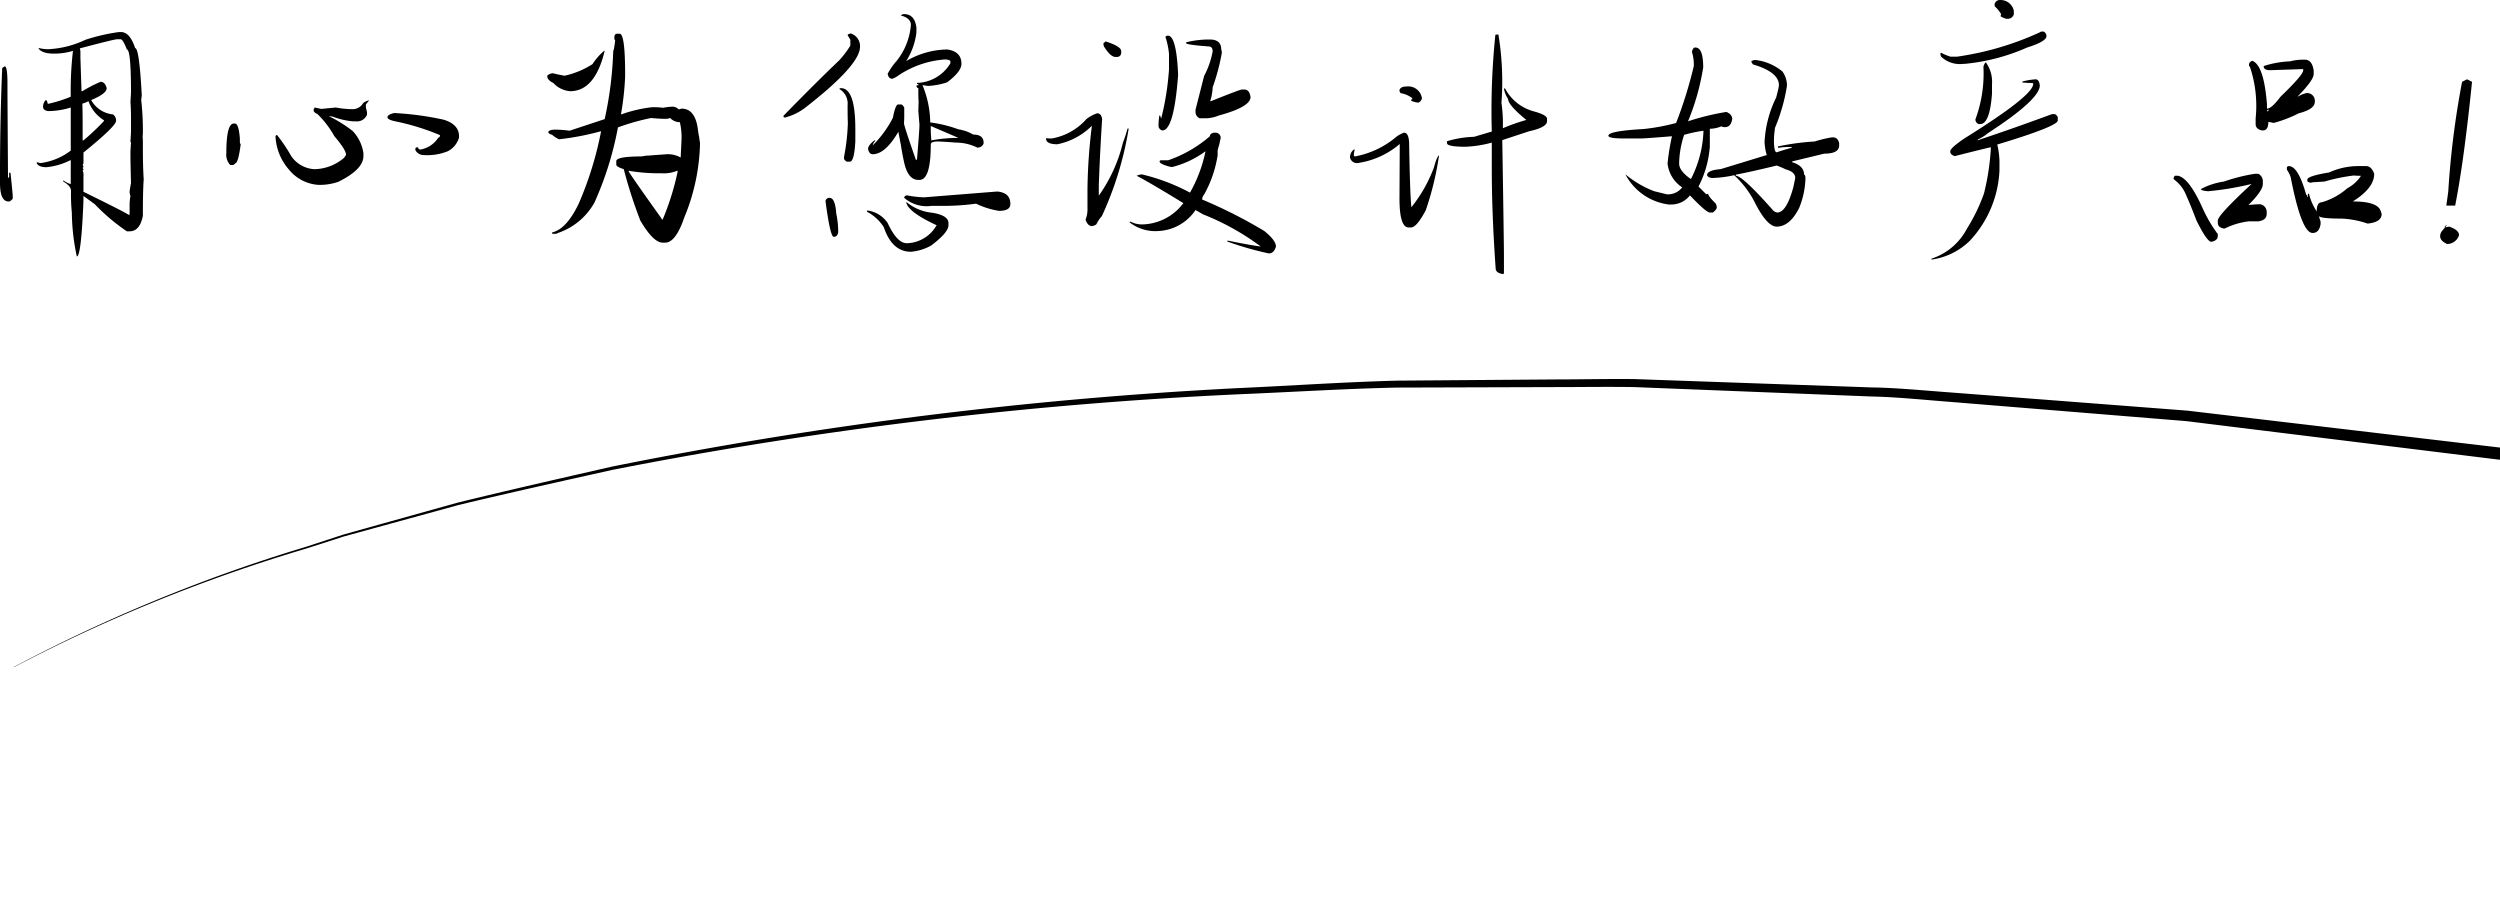 <svg xmlns="http://www.w3.org/2000/svg" width="90.462" height="32.874" viewBox="0 0 90.462 32.874">
  <g id="组_4613" data-name="组 4613" transform="translate(-99.66 -32.69)">
    <path id="路径_2502" data-name="路径 2502" d="M10.04-7.15q.32,0,.51.58.15,0,.24,1.71-.02.16-.02.17a9.91,9.91,0,0,1,.06,1.17.755.755,0,0,1-.01.14q.01.11.01.22v.2q0,.69.03,1.14-.03.39-.03,1.25V-.5q-.11.56-.48.56h-.1A7.151,7.151,0,0,1,9.09-.92l-.41-.3v.16Q8.6.97,8.44.97A7.781,7.781,0,0,1,8.26-.61a6.564,6.564,0,0,1-.03-.79q0-.18-.28-.34v-.04h.01a.717.717,0,0,0,.26.13v-.87a2.413,2.413,0,0,1-.88.26q-.27,0-.35-.14v-.04l.14.03a2.288,2.288,0,0,0,1.09-.45V-4.42a2.765,2.765,0,0,1-.82.13q-.18-.03-.18-.15a.319.319,0,0,1,.1-.25q.04,0,.07.14a4.935,4.935,0,0,0,.83-.26A12.5,12.5,0,0,1,8.3-6.47a2.265,2.265,0,0,1-.66.1H7.61q-.43,0-.56-.19.03,0,.03-.01a1.238,1.238,0,0,0,.32.04,3.479,3.479,0,0,0,1.35-.34,6.957,6.957,0,0,1,1.21-.28ZM8.64-5.01a4.861,4.861,0,0,1,.66-.34q.16,0,.22.23,0,.2-.56.43a1.012,1.012,0,0,0,.79.52.277.277,0,0,1,.11.24q-.02.2-1.18,1.14v.38a.174.174,0,0,1-.03.07.123.123,0,0,1,.03.07l-.03.04a.121.121,0,0,1,.03.06q0,.02-.03.02l.03.1v.68q1.47.72,1.63.83h.04V-.91a1.926,1.926,0,0,1,.03-.31.428.428,0,0,1-.03-.15q0-.04.05-.32-.02-.78-.02-1.02v-.11q0-.04.02-.32l-.02-.05q.02-.3.02-.39v-.5q0-.28-.02-.54.02-.3.02-.35,0-1.55-.15-1.55-.14-.36-.22-.37H9.9q-.1,0-1.35.33l.02.1v.24l.04,1.21Zm-2.81-.9q.1,0,.1.62v.19q0,.28.02,3.22a.035.035,0,0,0,.04-.04v-.14h.05v.01q.08.75.08.83v.09q0,.03-.11.11H5.97q-.31,0-.31-.67v-.3q0-1.97.08-3.86ZM8.64-4.56q.01.33.01.65v.68h.03a8.4,8.4,0,0,0,.74-.7v-.03a1.344,1.344,0,0,1-.56-.69A.951.951,0,0,1,8.64-4.56Zm10.3.4a.388.388,0,0,1-.41.24h-.11a2.707,2.707,0,0,1-.72-.17l-.15-.02a4.684,4.684,0,0,1,.87.54,1.458,1.458,0,0,1,.39.8v.11q0,.48-.91.93a2.1,2.1,0,0,1-.72.11,1.5,1.5,0,0,1-1.07-.56,1.96,1.96,0,0,1-.48-1.18v-.02a.047.047,0,0,1,.05-.04h.01a6.466,6.466,0,0,1,.51.76,1.081,1.081,0,0,0,.81.47h.08a1.687,1.687,0,0,0,1.02-.41l.07-.1v-.01q0-.18-.42-.67a3.471,3.471,0,0,0-.62-.81.224.224,0,0,1-.13-.1v-.07l.04-.06q.22.05.24.05l.52-.05a3.336,3.336,0,0,0,.59.06.433.433,0,0,0,.4-.22.577.577,0,0,1,.21-.1v.01l-.11.14v.11l.04.17Zm.98-.06a10.9,10.9,0,0,1,1.79.24q.56.17.56.6v.05a.816.816,0,0,1-.4.49,1.984,1.984,0,0,1-.89.14.33.33,0,0,1-.29-.18v-.04q0-.05.06-.06h.04q0,.08.09.08a.96.96,0,0,0,.64-.43q.05,0,.06-.07v-.02a8.453,8.453,0,0,0-1.62-.5q-.28-.06-.28-.15T19.92-4.22Zm-5.76.38q.14,0,.18.55v.11a.122.122,0,0,0,.03.09q-.09.69-.2.69,0,.02-.07.06h-.11a.546.546,0,0,1-.14-.43q0-1.07.27-1.07ZM28.08-7.09q.2,0,.2,1.45v.11a10.683,10.683,0,0,1-.15,1.36h.01a4.912,4.912,0,0,1,1.11-.26h.14a2.68,2.68,0,0,1,.27.02,1.815,1.815,0,0,1,.35-.04.322.322,0,0,1,.21.1l.1-.03q.49,0,.59.73,0,.01.02.14l.01.07.02.09a1.989,1.989,0,0,0,.03.21,7.359,7.359,0,0,1-.57,2.7q-.31.91-.69.91h-.09q-.34,0-.81-.8a17.111,17.111,0,0,1-.6-1.86q-.26-.08-.27-.16v-.13q0-.17.93-.17a1.029,1.029,0,0,1,.23-.03q.25-.02.68-.05h.03a.948.948,0,0,1,.46.12l.03-.62a2.391,2.391,0,0,0-.06-.66h-.05a.488.488,0,0,1-.3-.15l-.11.03h-.06q-.2,0-.52-.03a8.2,8.2,0,0,0-1.2.34,11.893,11.893,0,0,1-.85,2.72A2.391,2.391,0,0,1,25.85.12a.162.162,0,0,1-.1.03h-.11V.1q.52-.12.96-1.04a12.467,12.467,0,0,0,.81-2.62H27.4a9.752,9.752,0,0,1-1.51.29.94.94,0,0,1-.26-.17.149.149,0,0,1-.13-.08q0-.09.24-.1a4.237,4.237,0,0,1,.53.04L27.54-4a13.312,13.312,0,0,0,.31-2.47q.01,0,.03-.1t.04-.28a.1.1,0,0,1-.03-.07v-.03q0-.12.08-.14Zm-.54.62q-.35,1.46-1.25,1.46a.923.923,0,0,1-.61-.3q-.22-.1-.22-.26a.321.321,0,0,1,.21-.09q.14.04.42.09a3.1,3.1,0,0,0,1.01-.42,2.152,2.152,0,0,1,.42-.48Zm.87,4.37q.28.43,1.19,1.7v.03h.04a9.415,9.415,0,0,0,.54-1.73v-.03h-.02a1.3,1.3,0,0,1-.58.09,6.68,6.68,0,0,1-1.17-.09Zm9.96-5.7q.39,0,.45.49v.18a2.462,2.462,0,0,1-.37,1.03,3.013,3.013,0,0,1,1.48-.42q.52.07.52.52,0,.28-.52.67a2.711,2.711,0,0,1-.69.13l-.2-.03a3.639,3.639,0,0,1,.28,1.35,4.636,4.636,0,0,1,1.02.25,1.554,1.554,0,0,1,.54.19q.34,0,.37.25v.08a.232.232,0,0,1-.2.14h-.03a1.74,1.74,0,0,0-.77-.18q-.25-.02-.43-.03-.16-.01-.23-.01-.25,0-.25.11,0,1.28-.41,1.28h-.04q-.38,0-.52-.66-.06-.27-.11-.59-.02-.11-.05-.26l-.02-.11-.02-.11h-.01q-.47.8-.92.8-.13,0-.17-.19,0-.13.23-.31h.03v.02a.281.281,0,0,0-.09.16,3.929,3.929,0,0,0,.73-1q.09-.48.19-.48h.12q.01,0,.04.03t.06.08v.31q0,.13-.01.26,0,.09.43,1.32h.04q.09-1.07.09-1.27l-.04-.49.01-.35q-.01-.14-.01-.29v-.19q-.04,0-.07-.07,0-.04.08-.04,0-.04-.06-.04v-.04a1.454,1.454,0,0,0,1.21-.71v-.07q0-.05-.17-.07a3.447,3.447,0,0,0-1.71.58.9.9,0,0,1-.22.12q-.14,0-.17-.18a2.259,2.259,0,0,1,.32-.46,2.379,2.379,0,0,0,.52-1.31q0-.24-.36-.34v-.01A.246.246,0,0,1,38.37-7.8Zm-1.93.7a.478.478,0,0,1,.34.48q0,.67-2,2.22a2.084,2.084,0,0,1-.7.34h-.03q-.04,0-.04-.05v-.01q1.19-1.22,2.02-2.01a3.526,3.526,0,0,0,.4-.53v-.21l-.1-.17Q36.33-7.07,36.44-7.1Zm-.35,1.98q.52,0,.52,1.48v.45q-.04.73-.2.73H36.3q-.01,0-.03-.02a.275.275,0,0,1-.07-.08v-.07a7.449,7.449,0,0,0,.14-1.25q-.01-.15-.01-.59V-4.5a.608.608,0,0,0-.3-.59.059.059,0,0,1,.05-.03Zm3.25,1.58q0,.03.02.31a5.2,5.2,0,0,1,.96-.09v-.01l-.98-.42Zm2.4,2.16q.48.04.48.45,0,.25-.41.25a2.932,2.932,0,0,1-.83-.26,8.934,8.934,0,0,1-1.16.08h-.46a1.234,1.234,0,0,1-.98-.29v-.02q0-.03.07-.07h.04a3.542,3.542,0,0,0,.61.07Zm-6.06.23q.2,0,.24.57a3.153,3.153,0,0,1,.07.68q-.03.16-.16.16t-.3-1.3A.14.14,0,0,1,35.68-1.15Zm2.79.16a1.73,1.73,0,0,0,.94.38q.57.1.57.37v.08q0,.26-.62.73a1.785,1.785,0,0,1-.74.23q-.68,0-.98-.89a1.626,1.626,0,0,0-.61-.56V-.69h.04a1.044,1.044,0,0,1,.71.45q.34.73.69.73h.04a1.272,1.272,0,0,0,1.04-.65q0-.01-.02-.01-1.01-.47-1.08-.82Zm9.45-6.03q.31,0,.37,1.42-.15,2.01-.57,2.01a.177.177,0,0,1-.14-.17v-.01a3.183,3.183,0,0,1,.03-.36h.03l.03.1h.01a9.953,9.953,0,0,0,.28-1.77v-.56a2.87,2.87,0,0,0-.13-.62A.124.124,0,0,1,47.92-7.02Zm1.52.14q.41,0,.41.36a.31.31,0,0,1,.02.13,7.581,7.581,0,0,1-.33,1.24,1.807,1.807,0,0,1-.09.5h.03q1.05-.42,1.11-.42h.1q.18,0,.22.27,0,.36-1.15.67a1.287,1.287,0,0,1-.45.1h-.24a.244.244,0,0,1-.15-.22v-.09l.31-1.22a3.092,3.092,0,0,0,.31-.89q0-.18-.15-.18-.81-.06-.81-.12v-.03A3.442,3.442,0,0,1,49.44-6.88Zm-3.77.07q.56.18.56.35v.04a.15.15,0,0,1-.17.17h-.04q-.18,0-.42-.39a.4.4,0,0,1-.01-.11Zm-.31,2.6q.15,0,.18.21-.07,1.07-.12,2.36v.41a5.53,5.53,0,0,0,.87-1.91,4.909,4.909,0,0,0,.17-.52h.04v.01a12.136,12.136,0,0,1-.97,3.16,1.305,1.305,0,0,0-.2.3.342.342,0,0,1-.16.06q-.15,0-.23-.23a1.017,1.017,0,0,0,.07-.42v-.69a20.039,20.039,0,0,1,.16-2.29,2.445,2.445,0,0,1-1.25.67q-.41,0-.41-.21a.009.009,0,0,0,.01-.01l.11.01h.09A2.157,2.157,0,0,0,44.97-4,1.3,1.3,0,0,1,45.36-4.21Zm4.29.7a.187.187,0,0,1,.18.2l-.03.12-.01.06-.02.08a1.581,1.581,0,0,0-.05.19v.17a4.217,4.217,0,0,1-.49,1.42.266.266,0,0,0-.07.18A17.158,17.158,0,0,1,51.41.05q.42.34.42.56-.07.25-.26.25a11.791,11.791,0,0,1-1.5-.43V.4h.04q.77.16,1.17.21A8.985,8.985,0,0,0,49.2-.55l-.28-.16a1.714,1.714,0,0,1-1.35.76,1.51,1.51,0,0,1-1.03-.31V-.29h.03a.883.883,0,0,0,.45.1,1.91,1.91,0,0,0,1.27-.55,1.324,1.324,0,0,0,.14-.16q.05-.05.05-.06-1.19-.73-1.69-.99A.533.533,0,0,1,46.98-2a7.179,7.179,0,0,1,1.74.66,5.114,5.114,0,0,0,.56-1.49h-.01a3.468,3.468,0,0,1-1.18.56h-.07q-.4-.1-.4-.2a.047.047,0,0,1,.05-.04h.26a4.618,4.618,0,0,0,1.51-.87q0-.1.15-.13ZM59.88-7.06a10.5,10.5,0,0,1,.11,2.47,5.338,5.338,0,0,1,.05.92,7.14,7.14,0,0,1,.85-.3q-.66-.54-.66-.76a.91.91,0,0,1-.15-.38h.04a1.665,1.665,0,0,0,1.04.83q.48.13.48.27v.08q0,.23-.65.37l-.97.32q.06,3.78.06,4.16v.65l-.02.04q-.28-.04-.28-.21-.14-1.98-.14-3.6v-.95a4.167,4.167,0,0,1-.95.15q-.67,0-.67-.13V-3.2A3.807,3.807,0,0,1,59-3.36l.64-.19a26.67,26.67,0,0,1,.13-3.5l.04-.01ZM56.55-5.18a.5.5,0,0,1,.56.41v.04A.307.307,0,0,1,57-4.6h-.06q-.22-.04-.22-.09v-.02h.04v-.05a.958.958,0,0,0-.42-.18l-.04-.07v-.04Q56.34-5.18,56.55-5.18Zm-.09,1.67q.19,0,.19.44.03,1.75.08,2.26a5.185,5.185,0,0,0,.82-1.45q.1-.38.18-.43v.01A10.781,10.781,0,0,1,57.25-.7q-.33.62-.53.62h-.09q-.33,0-.33-1.05l.01-1.97a3,3,0,0,1-1.52.69.255.255,0,0,1-.28-.2.351.351,0,0,1,.14-.29h.03l-.03.14v.07q.01.04.04.04a3.22,3.22,0,0,0,1.52-.73A1.361,1.361,0,0,1,56.46-3.51ZM67.01-6.59q.28,0,.28.72a8.576,8.576,0,0,1-.55,1.95,8.965,8.965,0,0,1,1.39-.34q.21.09.21.26-.05.29-.26.29h-.05a.171.171,0,0,1-.08-.03,1.1,1.1,0,0,1-.42.09v.64a3.748,3.748,0,0,1-.41,1.45l.28.28.07-.02q0,.09.27.35a.3.3,0,0,1,.04.15q0,.07-.14.18h-.11q-.13,0-.72-.62a.852.852,0,0,1-.67.33h-.1a2.07,2.07,0,0,1-1.56-1.08h.01a3.608,3.608,0,0,0,1.03.6l.45.11a.643.643,0,0,0,.56-.25A1.19,1.19,0,0,1,66-2.39a8.274,8.274,0,0,1,.16-.99q-.98.08-1.12.08h-.63q-.55,0-.55-.1,0-.17,1.26-.24a7.478,7.478,0,0,0,1.19-.22,15.6,15.6,0,0,0,.64-2.06,1.582,1.582,0,0,0-.07-.52q.05-.15.1-.15Zm2.16.45a1.859,1.859,0,0,1,.99.42.882.882,0,0,1,.16.47v.05a6.586,6.586,0,0,1-.43,1.51,3.216,3.216,0,0,0-.04.46v.06q.01.37.1.37.24-.08.39-.12a1.006,1.006,0,0,1,.15-.04v-.03h-.17a2.454,2.454,0,0,0-.32.03l-.01-.05a8.688,8.688,0,0,1,1.33-.18,4.724,4.724,0,0,1,.62-.15h.04q.19,0,.23.22v.07q0,.3-.54.3l-1.16.28v.03q.43.13.43.45.05,0,.05.15a3.062,3.062,0,0,1-.23,1.06q-.34.67-.81.67-.35,0-.79-.87a3.459,3.459,0,0,0-.75-.99,4.239,4.239,0,0,1-.77.1q-.17,0-.21-.1,0-.18.49-.22l1.67-.51a1.956,1.956,0,0,1-.08-.47,4.086,4.086,0,0,1,.42-1.61q.05-.19.08-.32a1.25,1.25,0,0,0,.02-.13q0-.47-.94-.75l-.06-.09Q69.03-6.12,69.17-6.14ZM66.42-2.39q0,.26.41.55h.02a4.11,4.11,0,0,0,.45-1.74,4.96,4.96,0,0,0-.7.15,3.458,3.458,0,0,0-.18,1Zm2.05.44q.24,0,1.33,1.23a.273.273,0,0,0,.17.1q.33,0,.58-.91.03-.14.05-.24a.6.6,0,0,0,.02-.1q0-.22-.34-.31a3.287,3.287,0,0,0-.33-.14q-.99.24-1.48.33Zm9.57-6.36a.493.493,0,0,1,.49.39v.13a.226.226,0,0,1-.21.16h-.06a.738.738,0,0,1-.21-.09.327.327,0,0,1,.02-.08,1.253,1.253,0,0,0-.23-.28.222.222,0,0,0-.01-.07A.2.2,0,0,1,78.04-8.31ZM79.6-7.17a.174.174,0,0,1,.11.17q0,.19-.7.41A7.245,7.245,0,0,1,76.76-6H76.7a.973.973,0,0,1-.8-.26.383.383,0,0,1-.03-.12l.03-.02a1.87,1.87,0,0,0,.34.14h.24a10.823,10.823,0,0,0,2.99-.88Q79.49-7.17,79.6-7.17ZM77.52-6.05a1.2,1.2,0,0,1,.22.79v.34q-.08,1.1-.43,1.1h-.05a.174.174,0,0,1-.12-.17,4.79,4.79,0,0,0,.29-1.91Q77.48-6.05,77.52-6.05Zm1.8.61q.12,0,.15.22,0,.51-1.88,1.73a1.524,1.524,0,0,1-.37.23v.02h.02q1.26-.42,2.67-.94h.1q.04,0,.11.1v.13q0,.21-2.19.87a2.805,2.805,0,0,1,.08.76v.18A3.982,3.982,0,0,1,76.94.4a2.475,2.475,0,0,1-1.36.68h-.03V1.05A2.222,2.222,0,0,0,76.83-.03a6.375,6.375,0,0,0,.62-1.28,8.644,8.644,0,0,0,.25-1.67q-.05,0-1.31.32-.17-.06-.16-.18t.51-.46q2.49-1.55,2.49-1.97V-5.3l-.11-.01h-.09q-.1-.01-.15-.01h-.04v-.04A2.458,2.458,0,0,1,79.32-5.44Zm9.75-.71q.25,0,.31.39v.13q0,.22-.58.81h.02a.968.968,0,0,1,.29-.12.279.279,0,0,1,.31.32q0,.26-.58.41a4.713,4.713,0,0,1-.91.35,1.924,1.924,0,0,0-.19-.04q0,.31-.2.31h-.03q-.23-.05-.23-.23v-.21a4.424,4.424,0,0,0-.21-1.87q-.03,0-.03-.08t.12-.13q.42.16.53,1.58v.15q.17,0,.48-.42.83-.8.83-.96v-.05l-1.2.04q-.23,0-.23-.15a3.568,3.568,0,0,1,.95-.17A1.952,1.952,0,0,1,89.07-6.15ZM87.69-4.28q.04,0,.07-.06h-.02q-.05.02-.05.04Zm.79,1.98q.34,0,.63,1.04.04,0,.04.08h.02V-1.3h.04a1.975,1.975,0,0,0,.28.64q0-.33.18-.33a2.418,2.418,0,0,0,.93-.51,1.323,1.323,0,0,0,.48-.43v-.02h-.03a1.616,1.616,0,0,1-.21-.01,6.447,6.447,0,0,0-1.07.22l-.33.02a.562.562,0,0,0-.11.01l-.05.01h-.03q-.1-.03-.1-.06v-.05q0-.13.79-.26a2.531,2.531,0,0,1,1.03-.23h.31q.19,0,.29.28,0,.51-.76.99v.01q.9,0,1,.36l.03.09q0,.3-.51.35A3.327,3.327,0,0,0,90.4-.4q-.84,0-.84-.11l.07.22V-.2q-.05.32-.29.32-.4,0-.79-2.01a.963.963,0,0,0-.14-.28v-.07Q88.41-2.29,88.48-2.3Zm-1.1.28a.3.3,0,0,1,.16.28v.09q0,.24-.52.76a3.834,3.834,0,0,1,.42-.03.282.282,0,0,1,.24.28v.07q0,.23-.31.27h-.34a2.648,2.648,0,0,0-.87.26h-.03q-.22-.04-.22-.21V-.33q0-.19,1.21-1.31v-.01a10.829,10.829,0,0,1-1.56.26q-.26-.02-.26-.08a2.543,2.543,0,0,1,.83-.27,6.557,6.557,0,0,1,1.11-.28Zm-2.91.07q.4.08.89,1.17a5.019,5.019,0,0,0,.52.9q.03.01.03.07V.23q0,.16-.23.21-.16,0-.54-.77-.13-.34-.25-.63-.09-.21-.16-.37a1.311,1.311,0,0,0-.41-.49l-.01-.04q.03-.09.05-.09Zm10.64-3.4q-.29,2.86-.61,4.48h-.32l.07-.51a31.328,31.328,0,0,1,.5-3.97l.18-.09ZM94.28-.11q.36.12.36.31a.457.457,0,0,1-.43.32Q93.85.36,94,.08l.21-.26Q94-.05,94.28-.11Z" transform="translate(94 41)"/>
    <g id="组_3649" data-name="组 3649" transform="matrix(0.995, 0.105, -0.105, 0.995, -430.77, -541.628)">
      <path id="路径_2501" data-name="路径 2501" d="M590.491,539.146a58.668,58.668,0,0,1,10.05-5.429l1.305-.585,1.329-.528,2.66-1.054c1.794-.646,3.6-1.26,5.4-1.877a154.13,154.13,0,0,1,22.266-5.208c1.886-.286,3.765-.617,5.656-.867l5.687-.644c.948-.1,1.895-.224,2.844-.313l2.854-.2,5.709-.4c.95-.085,1.9-.087,2.858-.119l2.86-.082,5.721-.162,11.445.142-.015.439-11.428-.2-5.713.136-2.857.068c-.952.028-1.906.026-2.855.106l-5.7.374-2.852.187c-.948.084-1.894.2-2.841.3l-5.682.617c-1.889.24-3.768.562-5.653.839a154.048,154.048,0,0,0-22.266,5.1c-1.805.608-3.613,1.213-5.408,1.85l-2.662,1.041-1.331.521-1.307.578a58.658,58.658,0,0,0-10.069,5.378Z"/>
    </g>
  </g>
</svg>
